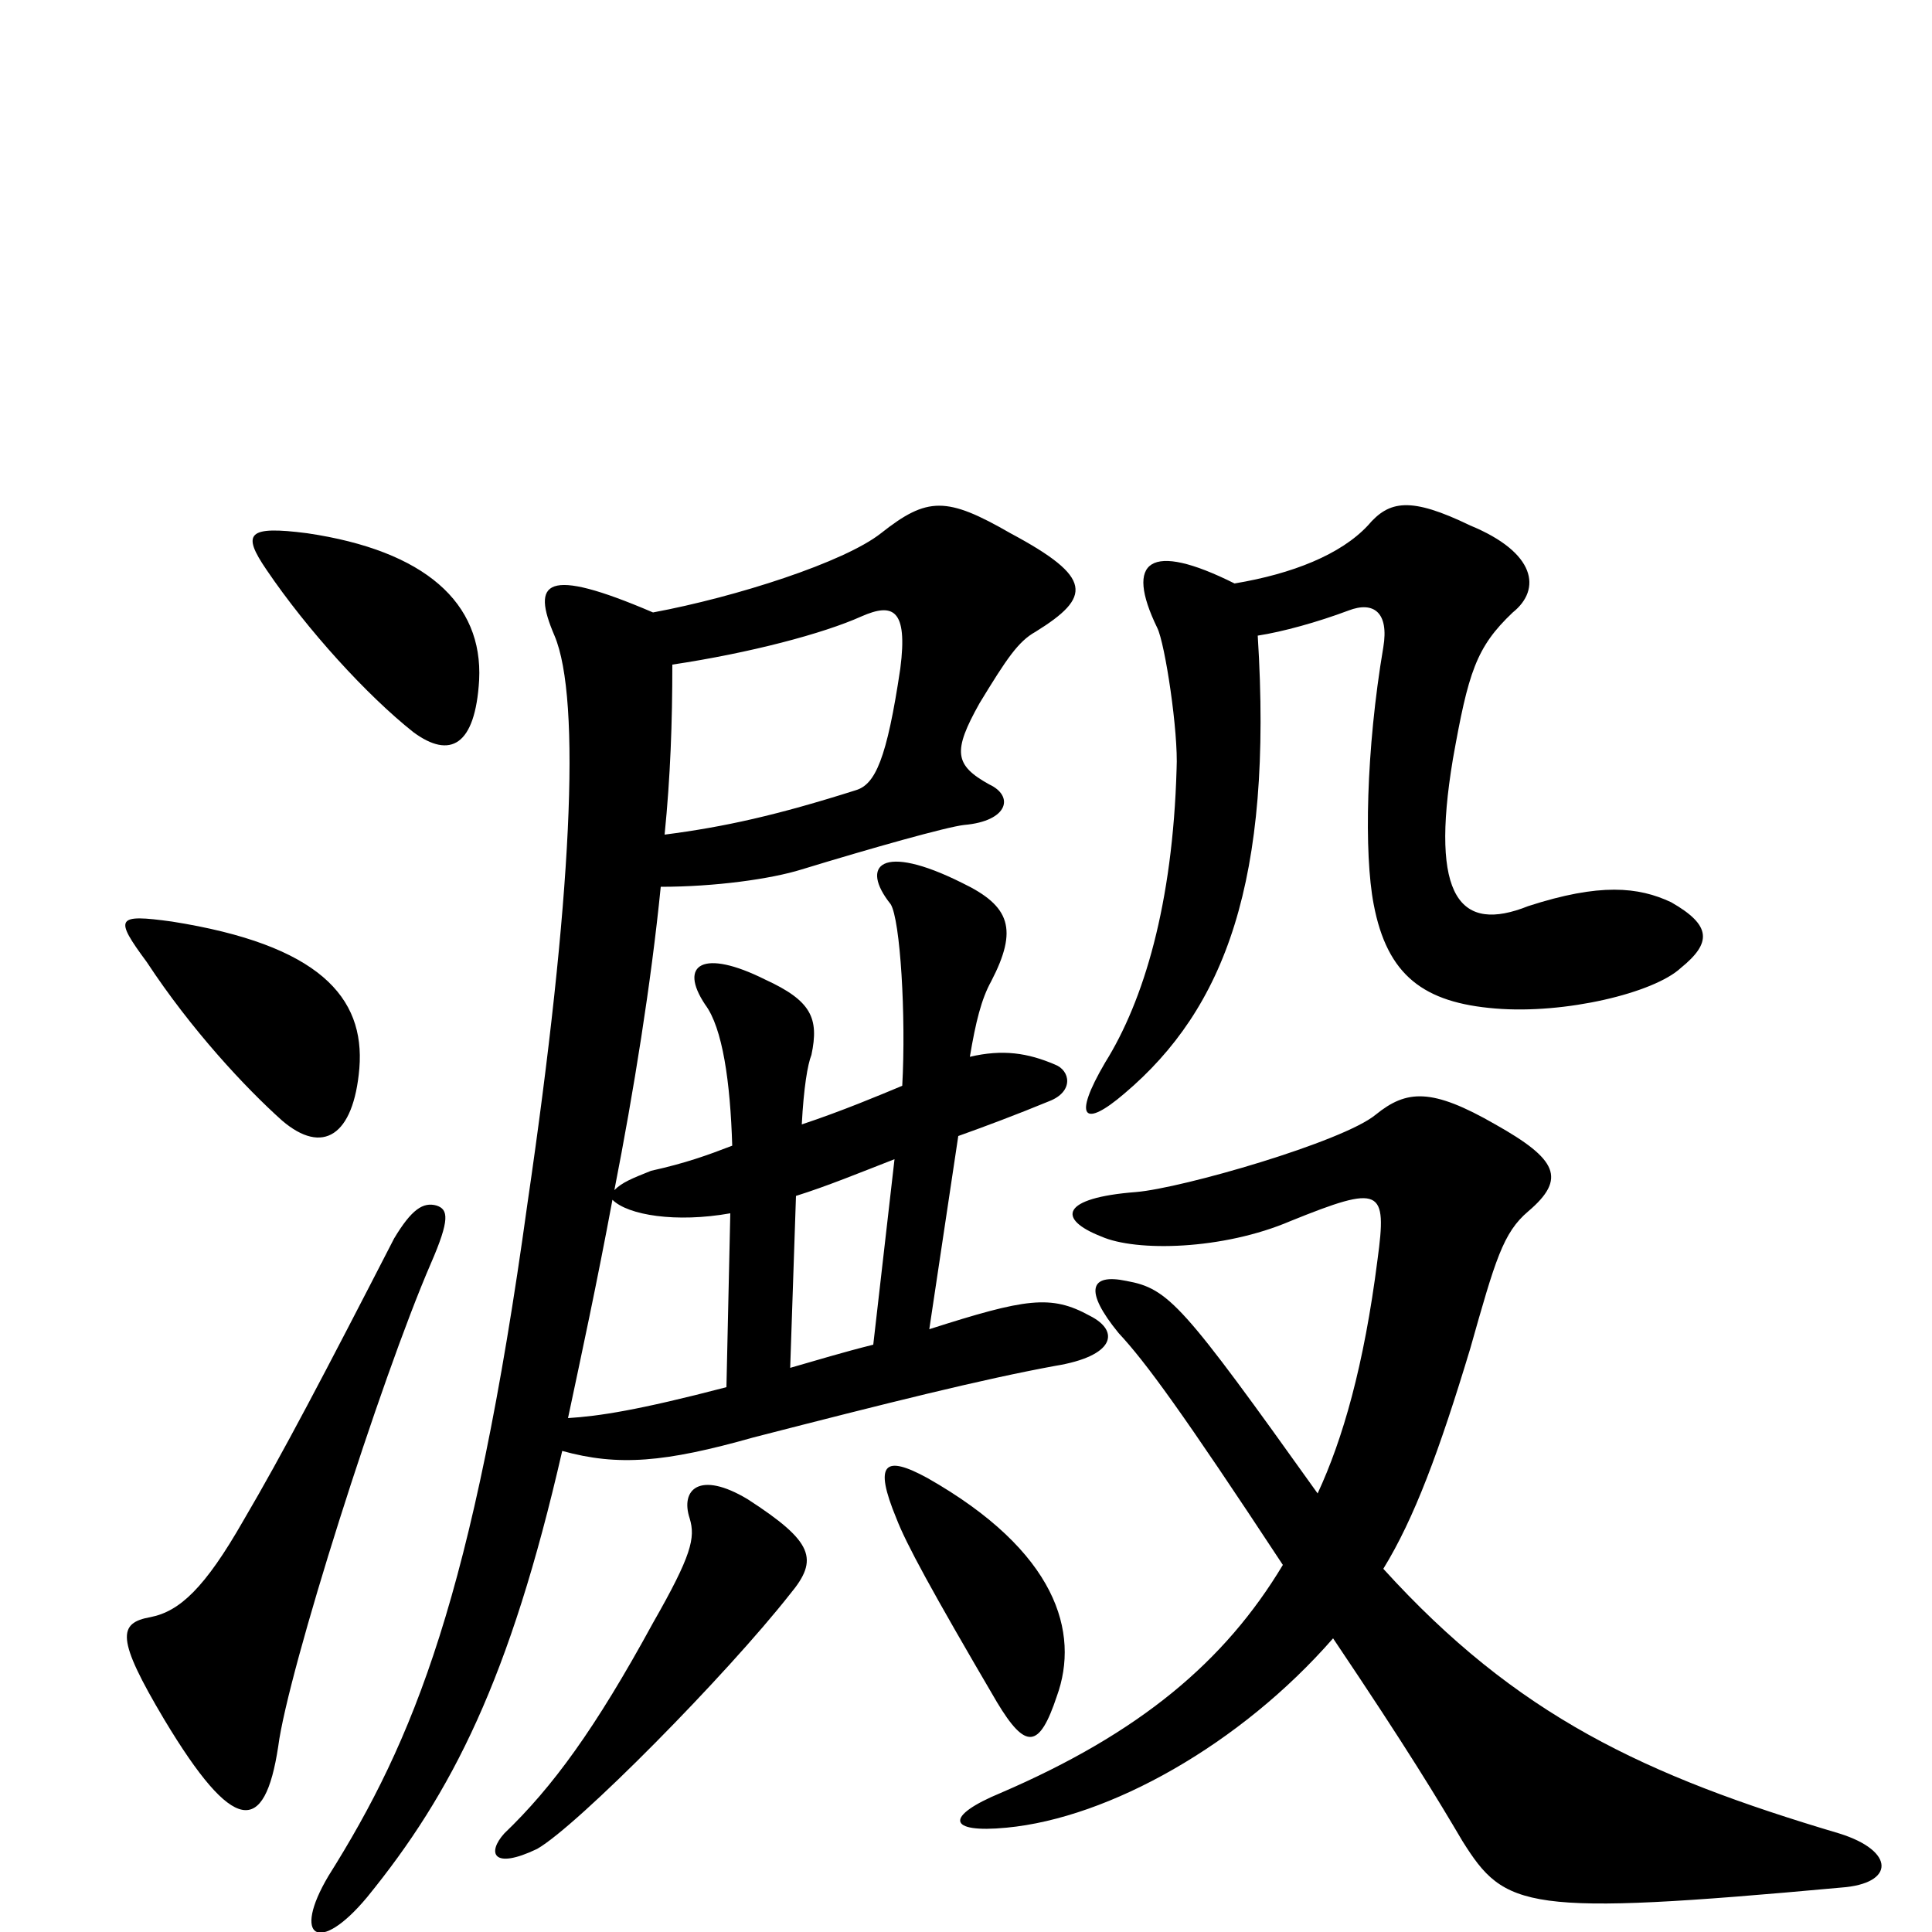 <svg xmlns="http://www.w3.org/2000/svg" viewBox="0 -1000 1000 1000">
	<path fill="#000000" d="M639 -698C595 -720 582 -710 599 -675C603 -667 610 -621 609 -602C607 -532 592 -482 572 -450C555 -421 561 -416 582 -434C634 -478 659 -544 651 -671C664 -673 682 -678 698 -684C711 -689 719 -683 716 -665C707 -612 706 -558 711 -532C718 -495 737 -481 774 -478C810 -475 856 -486 870 -499C886 -512 886 -521 865 -533C848 -541 828 -543 791 -531C756 -517 740 -535 752 -607C760 -652 764 -665 783 -683C798 -695 795 -714 761 -728C730 -743 719 -741 708 -728C694 -713 669 -703 639 -698ZM409 -175C424 -193 421 -202 387 -224C362 -239 352 -229 357 -214C360 -204 358 -195 338 -160C308 -105 286 -75 261 -51C252 -41 255 -32 278 -43C299 -55 376 -133 409 -175ZM547 -122C559 -155 547 -197 480 -235C458 -247 452 -243 464 -214C469 -201 482 -177 516 -119C531 -94 538 -95 547 -122ZM226 -376C219 -378 213 -374 204 -359C168 -289 146 -247 126 -213C106 -178 93 -166 78 -163C61 -160 60 -152 85 -110C121 -50 137 -50 144 -96C149 -135 197 -286 223 -346C233 -369 232 -374 226 -376ZM186 -447C189 -484 165 -511 89 -523C60 -527 59 -525 76 -502C99 -467 127 -437 146 -420C167 -402 183 -412 186 -447ZM248 -648C250 -688 220 -715 159 -724C128 -728 125 -724 138 -705C159 -674 190 -640 214 -621C233 -607 246 -614 248 -648ZM463 -400L452 -304C436 -300 423 -296 409 -292L412 -381C428 -386 445 -393 463 -400ZM317 -379C325 -371 350 -367 378 -372L376 -282C330 -270 310 -267 294 -266C301 -299 309 -336 317 -379ZM338 -683C282 -707 275 -699 287 -671C301 -638 296 -534 273 -377C245 -174 214 -99 170 -29C151 3 165 12 190 -18C234 -72 264 -131 291 -249C320 -241 344 -243 390 -256C460 -274 508 -286 546 -293C577 -298 580 -311 564 -319C544 -330 531 -328 481 -312L496 -412C510 -417 526 -423 543 -430C556 -435 554 -446 546 -449C532 -455 519 -457 502 -453C505 -471 508 -483 513 -492C527 -519 523 -531 498 -543C456 -564 445 -552 461 -532C466 -524 469 -474 467 -438C455 -433 436 -425 415 -418C416 -437 418 -449 420 -454C424 -473 420 -482 396 -493C364 -509 351 -501 365 -480C374 -468 378 -440 379 -407C366 -402 355 -398 337 -394C327 -390 322 -388 318 -384C328 -435 337 -491 342 -541C370 -541 399 -545 415 -550C451 -561 490 -572 499 -573C522 -575 525 -588 512 -594C494 -604 493 -611 507 -636C521 -659 527 -668 536 -673C565 -691 566 -701 523 -724C490 -743 480 -743 456 -724C437 -709 381 -691 338 -683ZM344 -568C347 -598 348 -626 348 -656C388 -662 426 -672 446 -681C462 -688 470 -685 466 -654C459 -607 453 -594 443 -591C402 -578 375 -572 344 -568ZM716 -188C732 -214 745 -249 761 -302C774 -348 778 -362 791 -373C811 -390 806 -400 774 -418C741 -437 728 -436 712 -423C695 -409 612 -385 588 -383C549 -380 547 -369 570 -360C588 -352 633 -353 668 -368C715 -387 718 -385 713 -348C706 -293 695 -255 682 -227C612 -325 605 -333 583 -337C564 -341 561 -332 579 -310C593 -295 612 -269 664 -190C634 -140 590 -103 518 -72C489 -60 490 -51 521 -54C574 -59 642 -97 690 -152C729 -94 744 -69 757 -47C779 -12 789 -8 953 -23C981 -25 981 -42 952 -51C851 -81 785 -112 716 -188Z"/>
</svg>